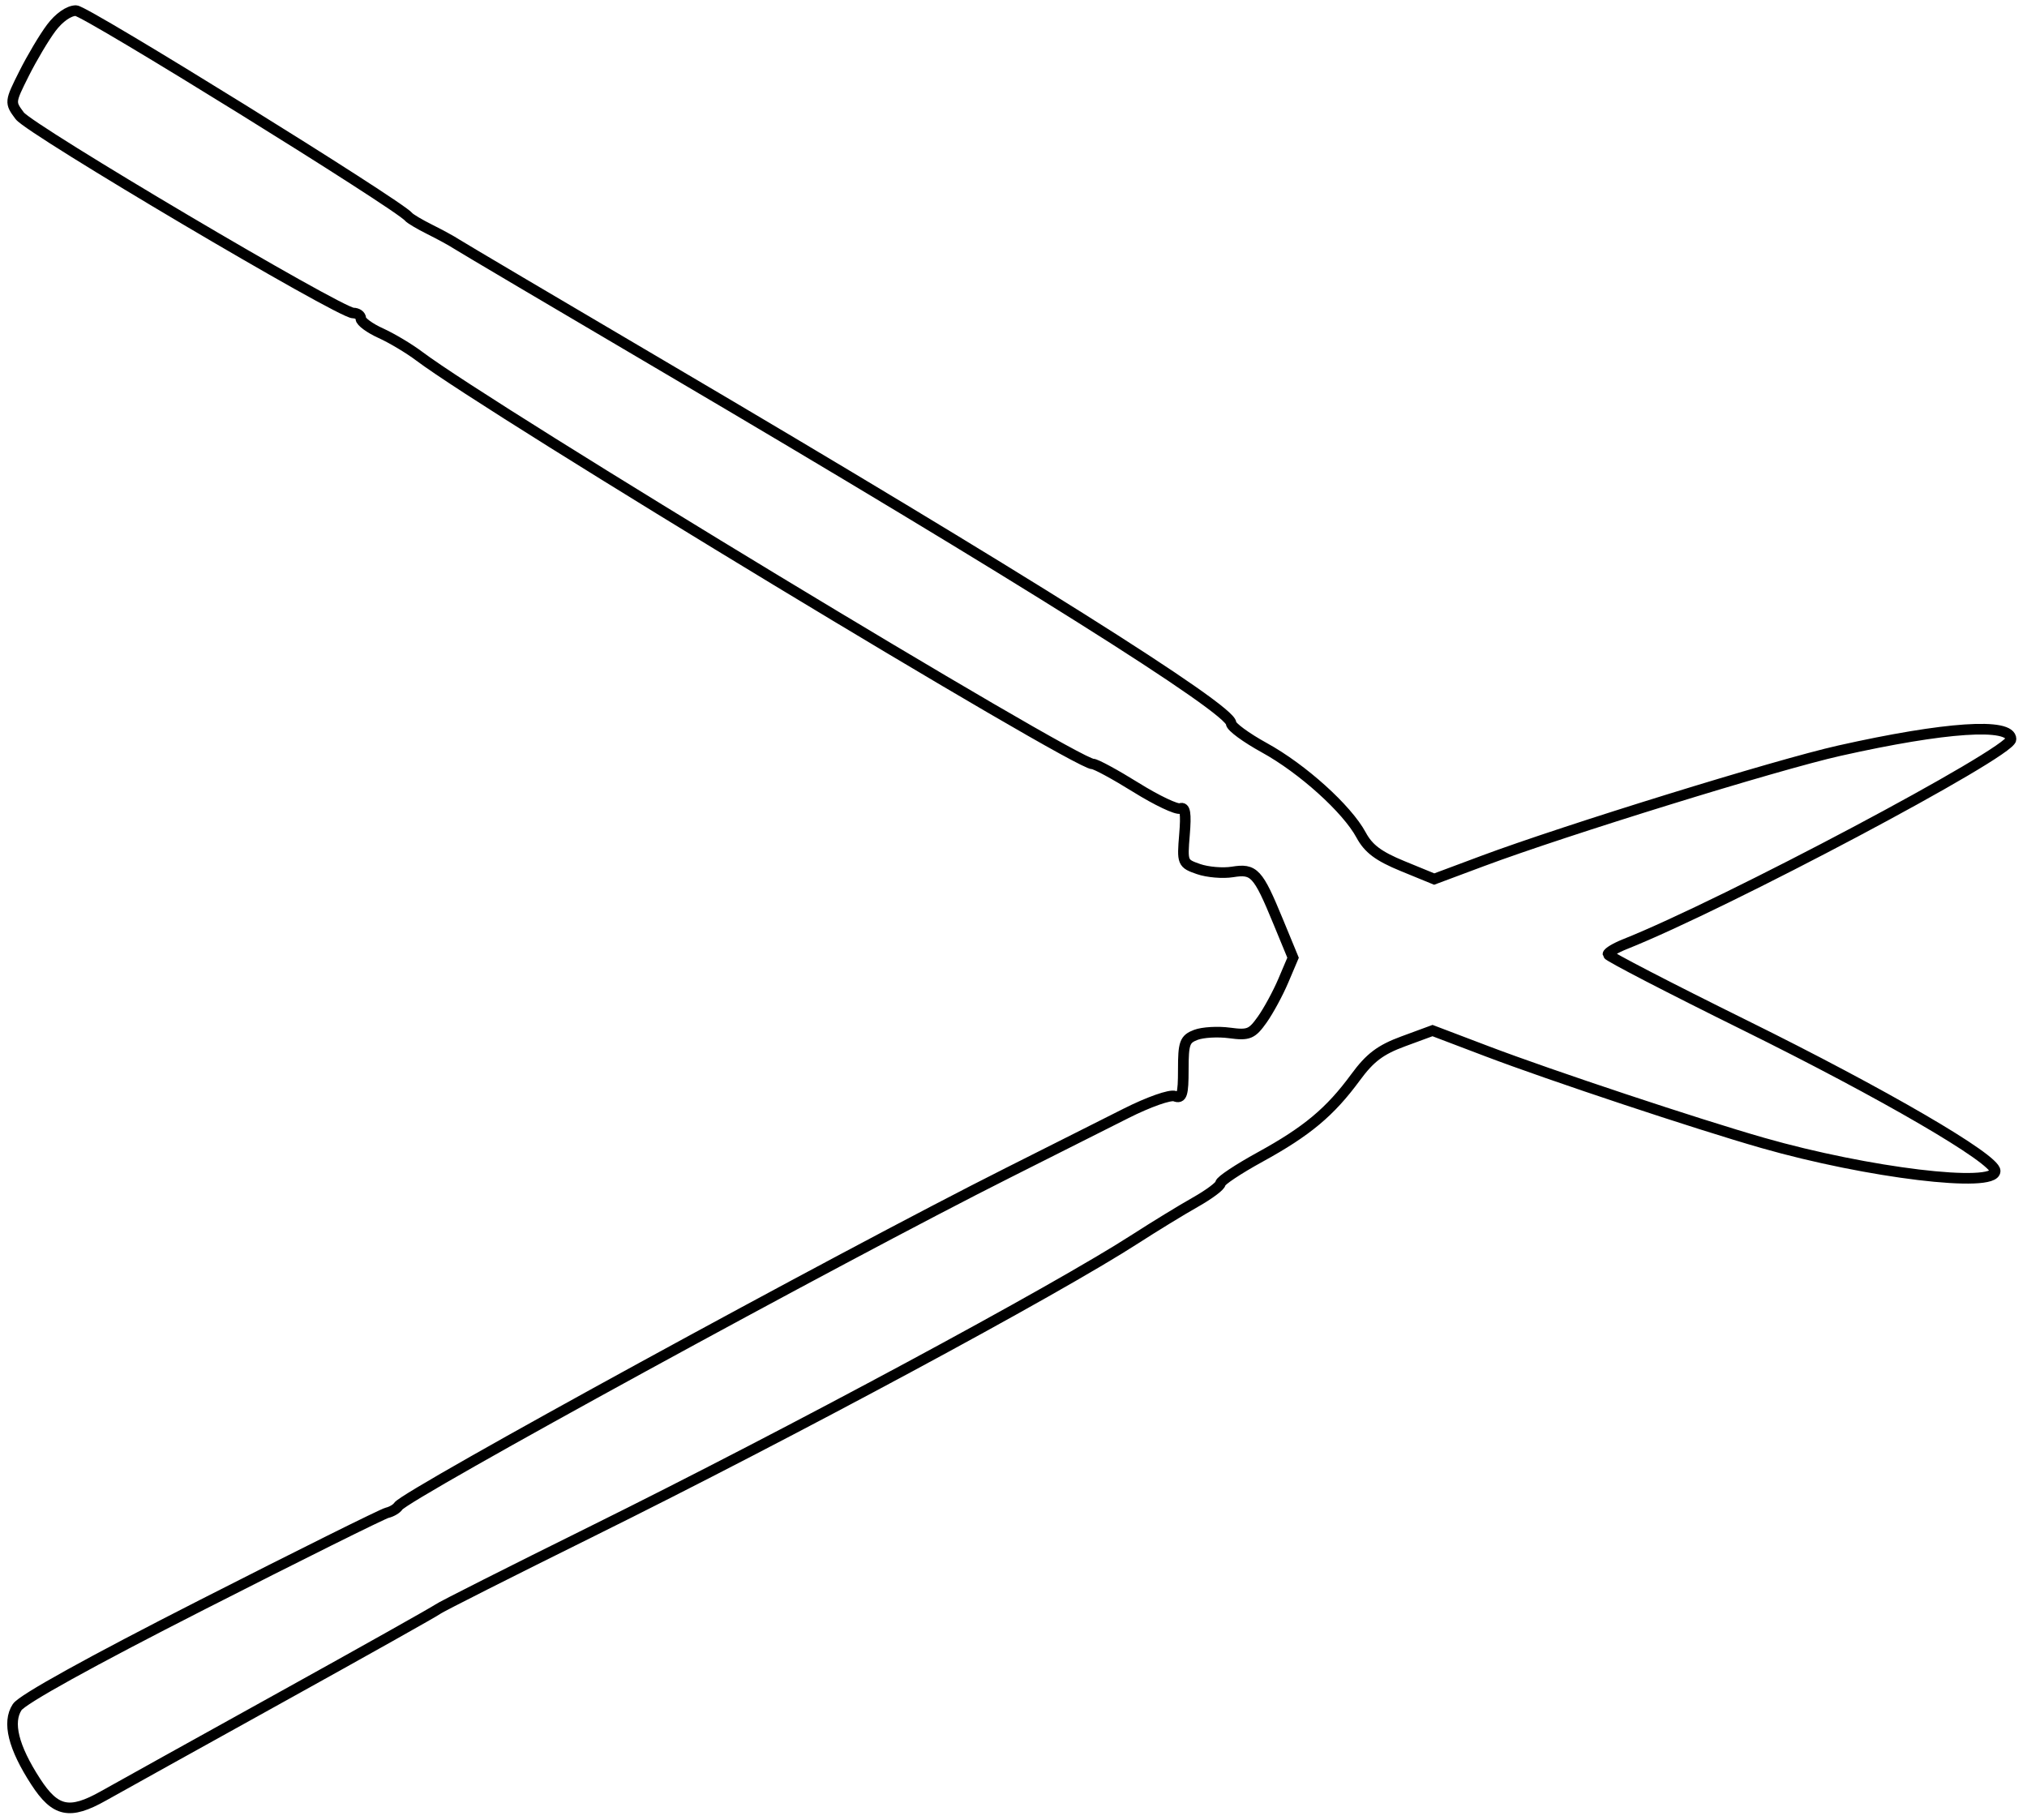 <svg xmlns="http://www.w3.org/2000/svg" width="382" height="343" viewBox="0 0 382 343" version="1.1">
	<path d="M 9.663 5.250 C 8.321 7.038, 6.008 10.927, 4.523 13.892 C 1.843 19.243, 1.837 19.304, 3.717 21.823 C 5.699 24.478, 64.055 59, 66.561 59 C 67.352 59, 68 59.472, 68 60.049 C 68 60.626, 69.691 61.863, 71.758 62.799 C 73.825 63.735, 77.087 65.683, 79.008 67.130 C 92.719 77.456, 202.609 144, 205.949 144 C 206.520 144, 210.188 145.992, 214.101 148.427 C 218.013 150.862, 221.768 152.643, 222.443 152.383 C 223.353 152.034, 223.556 153.313, 223.223 157.319 C 222.784 162.615, 222.838 162.748, 225.866 163.804 C 227.566 164.396, 230.450 164.639, 232.275 164.343 C 236.338 163.684, 237.074 164.480, 240.835 173.600 L 243.686 180.514 241.844 184.851 C 240.831 187.237, 239.035 190.546, 237.853 192.206 C 235.925 194.915, 235.296 195.169, 231.715 194.689 C 229.521 194.394, 226.663 194.558, 225.363 195.052 C 223.265 195.850, 223 196.582, 223 201.582 C 223 206.307, 222.745 207.116, 221.418 206.607 C 220.533 206.267, 216.457 207.706, 212.168 209.870 C 207.951 211.999, 197.975 217.021, 190 221.030 C 158.463 236.883, 76.400 281.764, 75.052 283.896 C 74.748 284.376, 73.803 284.933, 72.951 285.134 C 72.099 285.335, 56.406 293.137, 38.079 302.472 C 16.960 313.227, 4.198 320.294, 3.233 321.767 C 1.357 324.630, 2.523 329.326, 6.716 335.793 C 10.429 341.519, 13.108 342.088, 19.477 338.502 C 22.240 336.947, 37.325 328.565, 53 319.877 C 68.675 311.188, 81.963 303.724, 82.528 303.290 C 83.093 302.855, 96.143 296.266, 111.528 288.646 C 149.241 269.968, 198.897 243.237, 214 233.482 C 217.575 231.173, 222.638 228.076, 225.250 226.600 C 227.863 225.124, 230 223.525, 230 223.048 C 230 222.571, 233.369 220.332, 237.486 218.072 C 246.293 213.238, 250.664 209.588, 255.449 203.070 C 258.191 199.334, 260.142 197.862, 264.458 196.272 L 269.967 194.243 280.233 198.144 C 292.306 202.731, 319.823 211.878, 332.212 215.421 C 352.035 221.091, 376 223.986, 376 220.711 C 376 218.394, 355.010 206.170, 328.776 193.209 C 314.628 186.219, 303.040 180.217, 303.026 179.871 C 303.012 179.526, 304.462 178.660, 306.250 177.949 C 325.168 170.417, 378.968 141.854, 378.990 139.329 C 379.017 136.178, 366.638 137.005, 346.638 141.490 C 334.835 144.137, 294.999 156.457, 279.393 162.285 L 270.286 165.687 264.313 163.237 C 259.785 161.379, 257.897 159.964, 256.508 157.385 C 253.855 152.459, 245.446 144.875, 238.256 140.925 C 234.828 139.041, 232.018 136.974, 232.012 136.332 C 231.984 133.624, 192.065 108.513, 125.548 69.360 C 104.622 57.043, 86.825 46.520, 86 45.976 C 85.175 45.432, 82.925 44.203, 81 43.244 C 79.075 42.285, 77.275 41.215, 77 40.867 C 75.275 38.685, 16.110 2, 14.315 2 C 12.985 2, 11.128 3.297, 9.663 5.250" fill="none" stroke="#000" stroke-width="2px" fill-rule="evenodd"/>
</svg>
